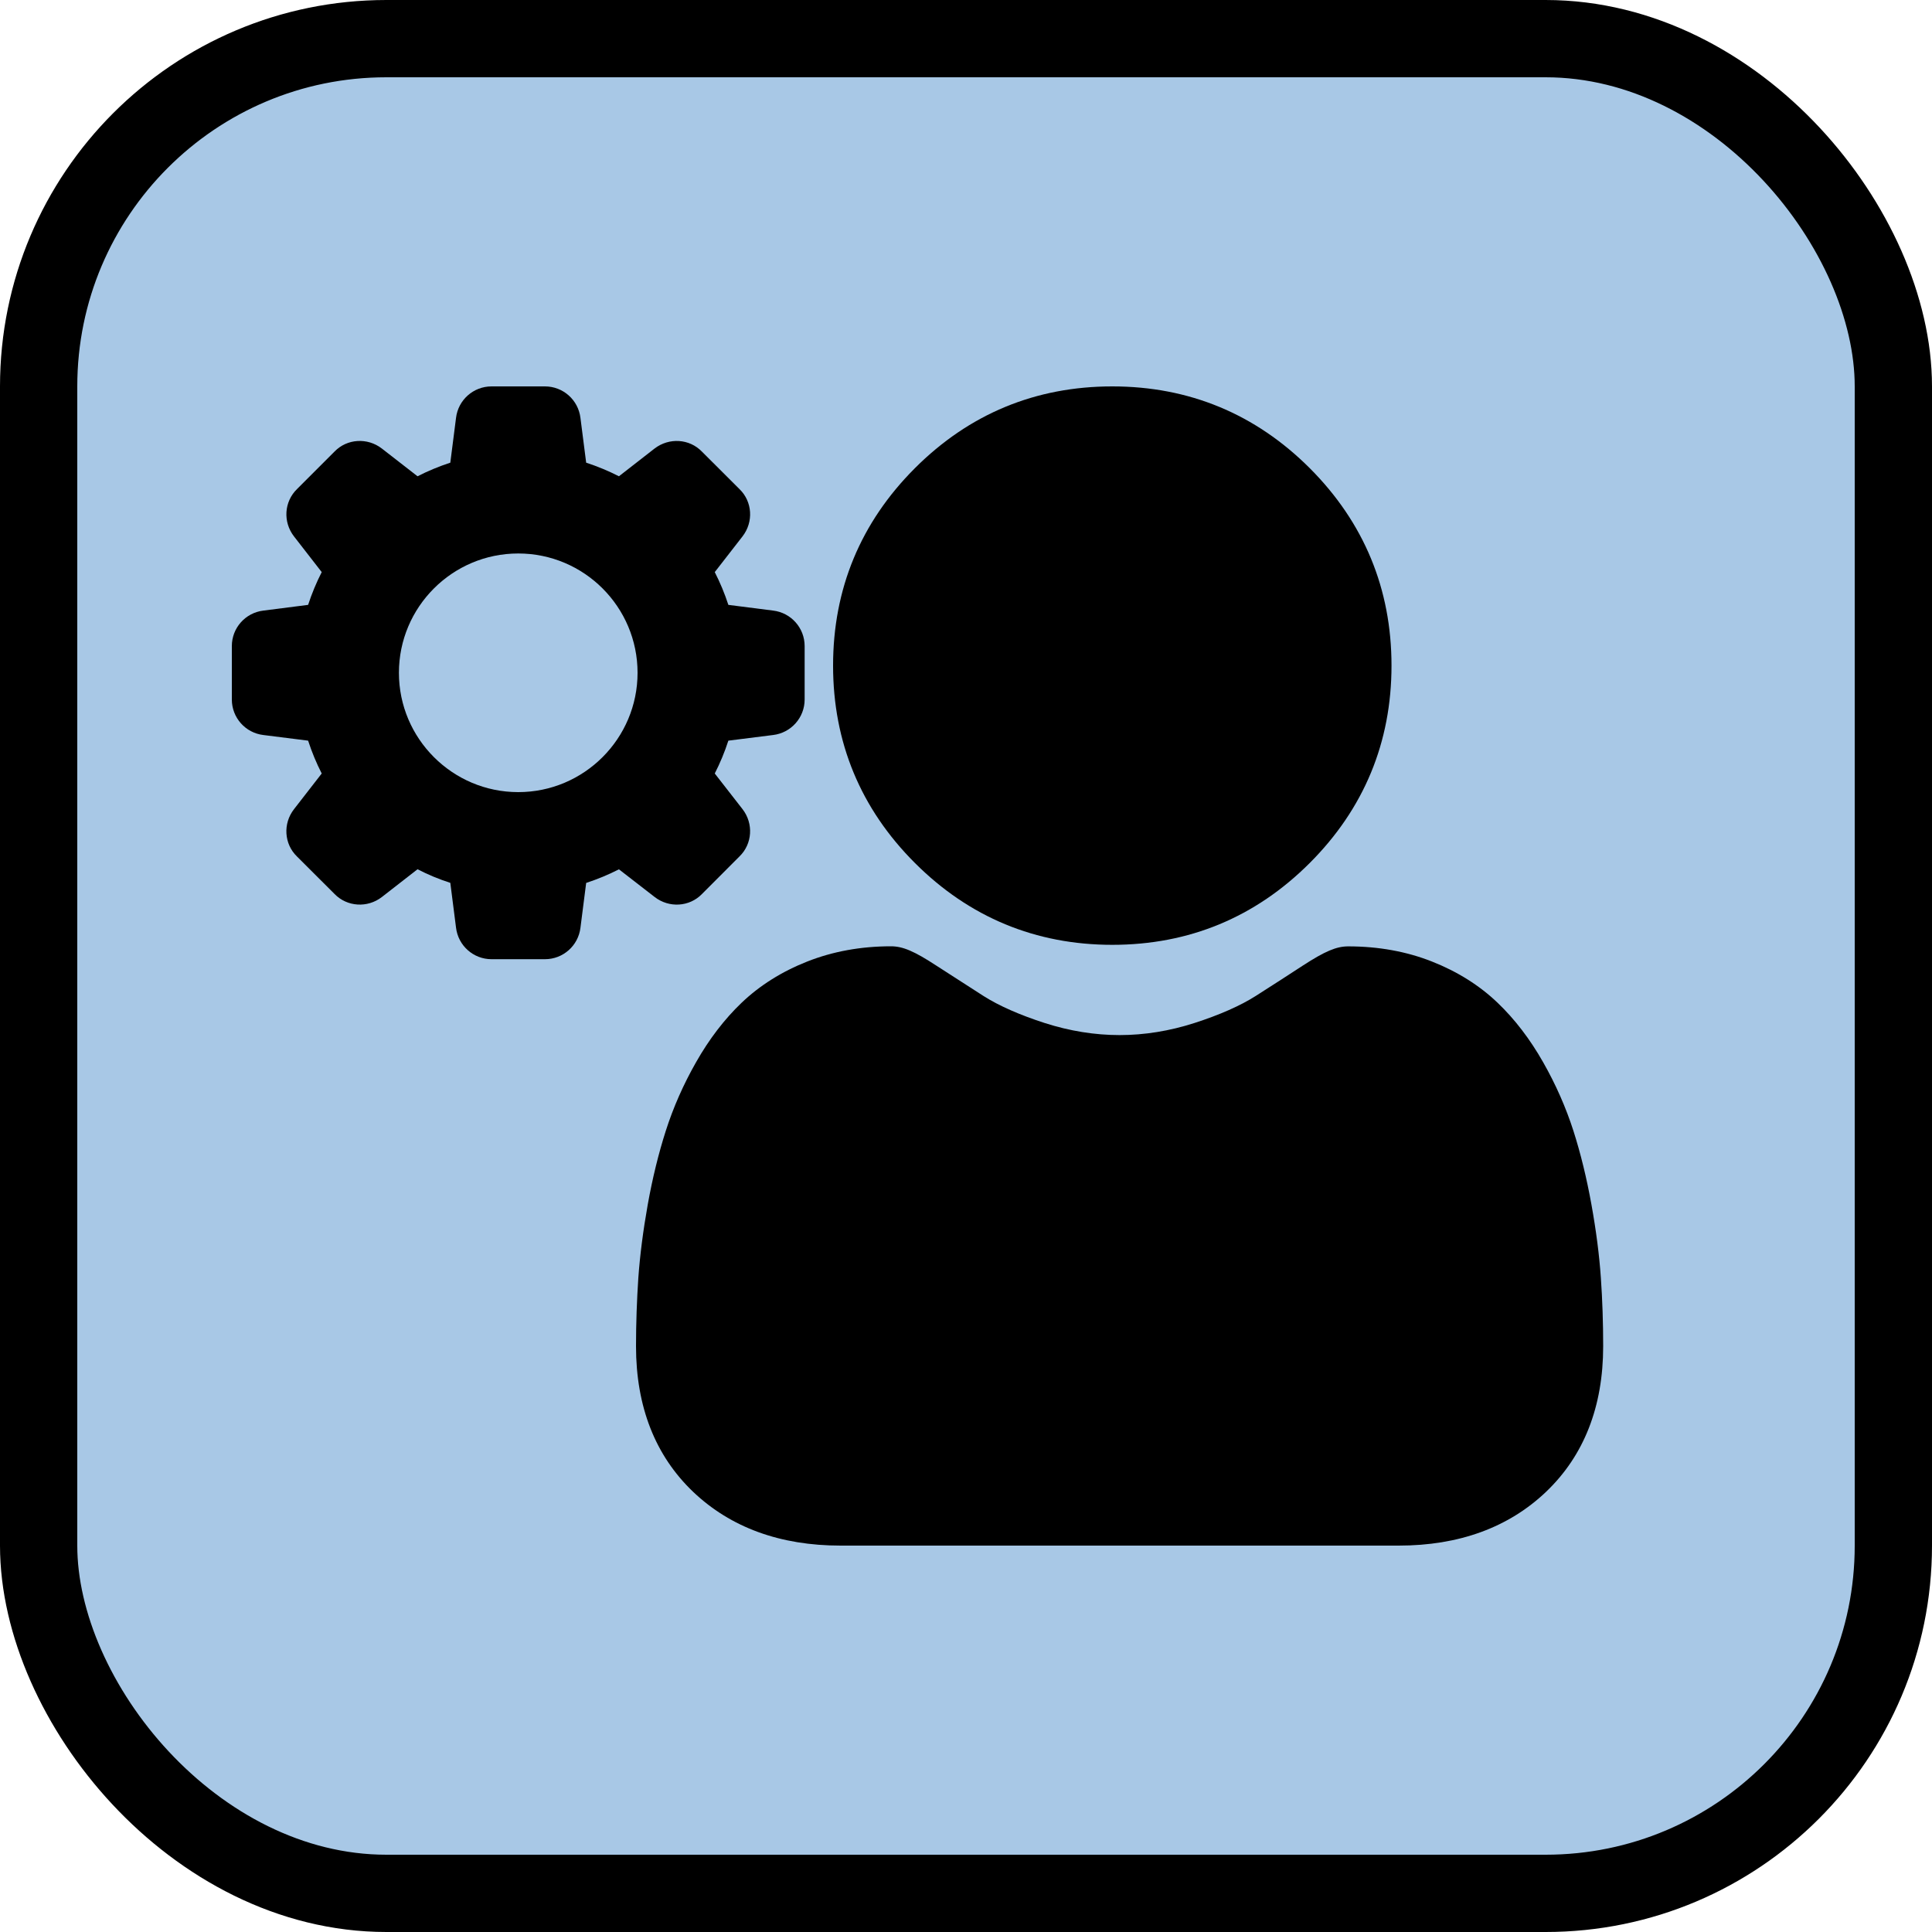 <svg width="25" height="25" viewBox="0 0 25 25" fill="none" xmlns="http://www.w3.org/2000/svg">
<rect x="0.5" y="0.5" width="24" height="24" rx="4.5" fill="#A8C8E6" stroke="black"/>
<path d="M10.005 7.901L9.425 7.827C9.377 7.68 9.318 7.538 9.249 7.403L9.608 6.941C9.753 6.754 9.736 6.491 9.57 6.33L9.083 5.844C8.921 5.676 8.658 5.66 8.47 5.804L8.009 6.163C7.874 6.094 7.732 6.035 7.585 5.987L7.511 5.408C7.483 5.175 7.286 5 7.052 5H6.36C6.126 5 5.929 5.175 5.901 5.407L5.827 5.987C5.68 6.035 5.538 6.094 5.403 6.163L4.941 5.804C4.755 5.66 4.491 5.676 4.33 5.842L3.844 6.328C3.676 6.491 3.659 6.754 3.805 6.942L4.163 7.403C4.094 7.538 4.035 7.68 3.987 7.827L3.408 7.901C3.175 7.929 3 8.126 3 8.36V9.052C3 9.286 3.175 9.483 3.407 9.511L3.987 9.584C4.035 9.732 4.094 9.874 4.163 10.009L3.805 10.47C3.659 10.657 3.676 10.921 3.842 11.082L4.329 11.568C4.491 11.735 4.755 11.752 4.942 11.607L5.403 11.248C5.538 11.318 5.68 11.377 5.827 11.424L5.901 12.004C5.929 12.237 6.126 12.412 6.36 12.412H7.052C7.286 12.412 7.483 12.237 7.511 12.005L7.585 11.425C7.732 11.377 7.874 11.318 8.009 11.249L8.471 11.607C8.658 11.752 8.921 11.735 9.082 11.57L9.568 11.083C9.736 10.921 9.753 10.657 9.608 10.47L9.249 10.009C9.318 9.874 9.377 9.732 9.425 9.584L10.004 9.511C10.237 9.483 10.412 9.286 10.412 9.052V8.36C10.412 8.126 10.237 7.929 10.005 7.901ZM6.706 10.25C5.855 10.25 5.162 9.557 5.162 8.706C5.162 7.854 5.855 7.162 6.706 7.162C7.558 7.162 8.25 7.854 8.25 8.706C8.25 9.557 7.558 10.25 6.706 10.25Z" fill="black"/>
<g clip-path="url(#clip0)">
<path d="M14.393 12.226C15.386 12.226 16.245 11.87 16.948 11.167C17.65 10.465 18.006 9.605 18.006 8.613C18.006 7.62 17.65 6.761 16.948 6.058C16.245 5.356 15.386 5 14.393 5C13.4 5 12.541 5.356 11.839 6.058C11.136 6.761 10.78 7.62 10.78 8.613C10.78 9.605 11.136 10.465 11.839 11.167C12.541 11.869 13.401 12.226 14.393 12.226Z" fill="black"/>
<path d="M20.715 16.534C20.695 16.242 20.654 15.923 20.593 15.586C20.532 15.247 20.454 14.927 20.36 14.633C20.263 14.331 20.131 14.031 19.968 13.745C19.799 13.447 19.601 13.188 19.378 12.975C19.145 12.752 18.859 12.572 18.529 12.442C18.2 12.312 17.836 12.246 17.446 12.246C17.293 12.246 17.145 12.309 16.858 12.495C16.683 12.61 16.477 12.742 16.247 12.889C16.05 13.014 15.784 13.132 15.455 13.238C15.135 13.341 14.809 13.394 14.487 13.394C14.166 13.394 13.84 13.341 13.519 13.238C13.191 13.132 12.925 13.014 12.728 12.889C12.501 12.744 12.295 12.611 12.116 12.495C11.83 12.308 11.682 12.245 11.529 12.245C11.139 12.245 10.775 12.312 10.446 12.442C10.116 12.572 9.831 12.752 9.597 12.975C9.374 13.188 9.176 13.447 9.007 13.745C8.844 14.031 8.712 14.33 8.615 14.634C8.521 14.927 8.443 15.247 8.382 15.586C8.322 15.923 8.281 16.242 8.26 16.535C8.241 16.822 8.23 17.119 8.23 17.42C8.23 18.203 8.479 18.837 8.97 19.305C9.455 19.766 10.096 20 10.877 20H18.099C18.879 20 19.52 19.766 20.005 19.305C20.496 18.837 20.745 18.203 20.745 17.42C20.745 17.118 20.735 16.82 20.715 16.534Z" fill="black"/>
</g>
<defs>
<clipPath id="clip0">
<rect width="15" height="15" fill="white" transform="translate(7 5)"/>
</clipPath>
</defs>
</svg>
